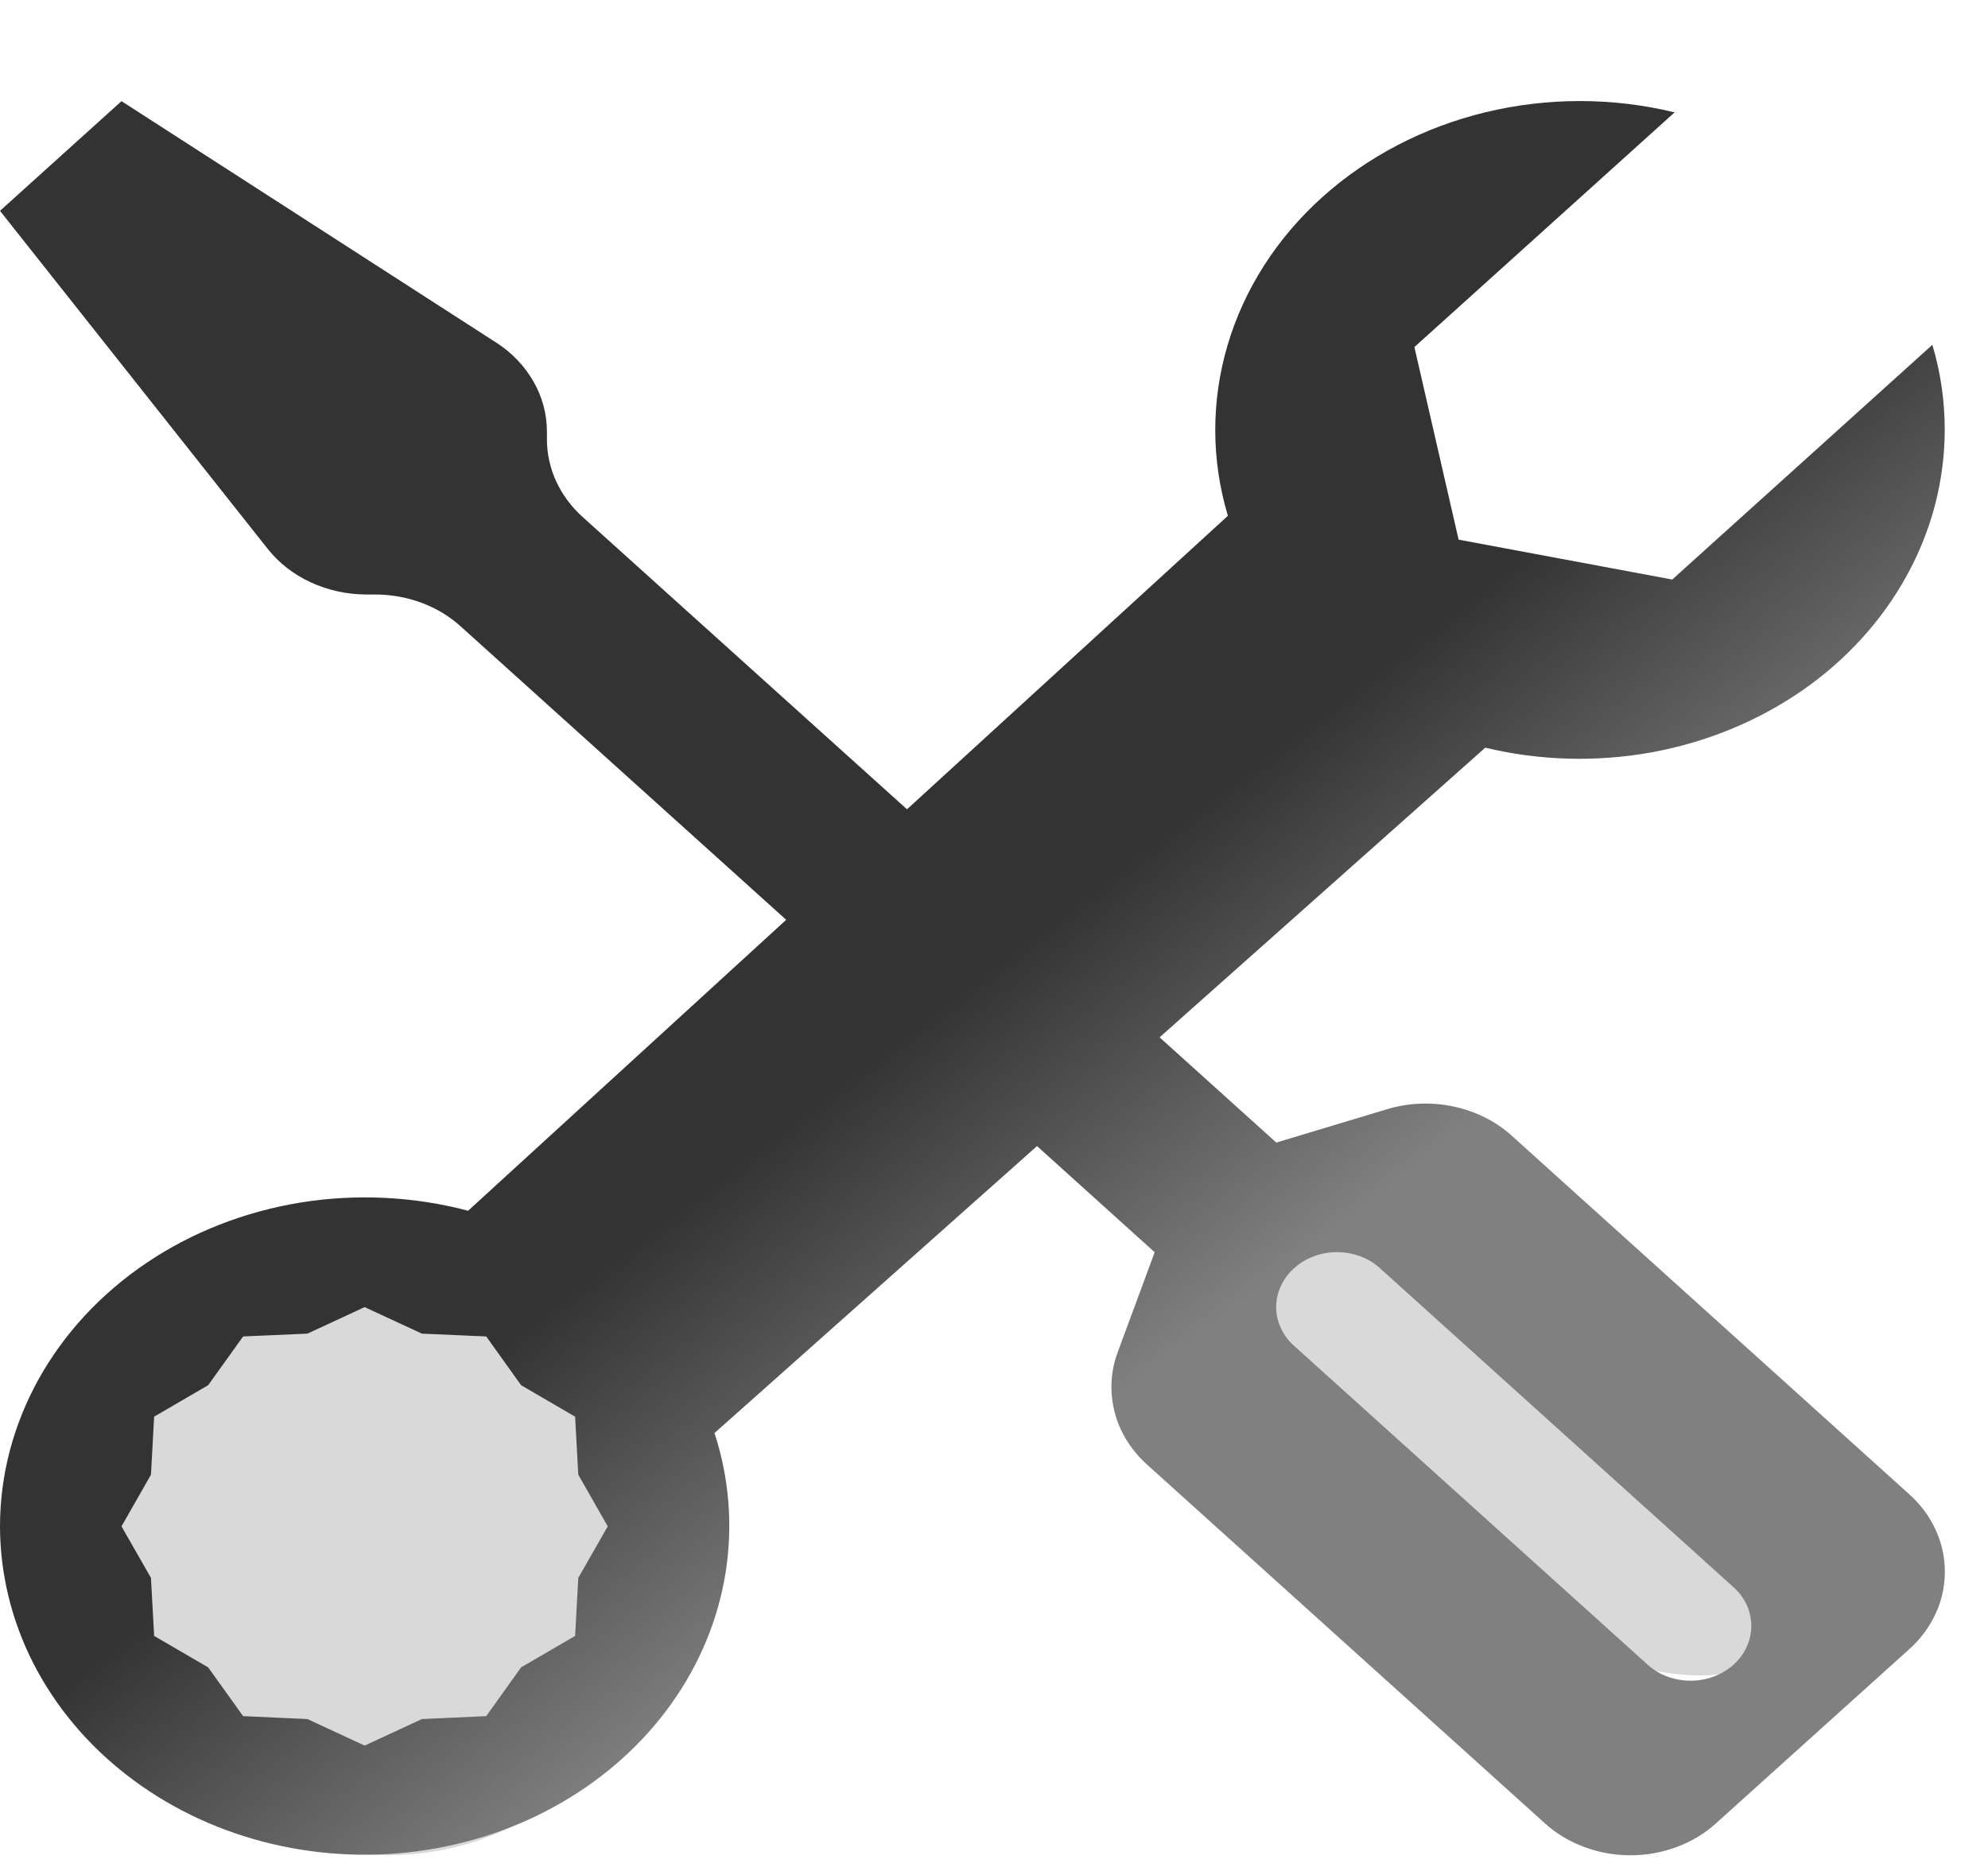 <svg width="17" height="16" viewBox="0 0 17 16" fill="none" xmlns="http://www.w3.org/2000/svg">
<g clip-path="url(#clip0_2_8077)">
<ellipse cx="3.326" cy="13.24" rx="2.495" ry="2.625" fill="#D9D9D9"/>
<ellipse rx="2.905" ry="1.17" transform="matrix(0.815 0.579 -0.658 0.753 12.803 12.429)" fill="#D9D9D9"/>
<path d="M1.039 0.865L0 1.803L2.287 4.691C2.383 4.813 2.51 4.912 2.657 4.98C2.805 5.048 2.968 5.084 3.134 5.084H3.207C3.343 5.084 3.479 5.108 3.605 5.155C3.731 5.202 3.846 5.271 3.942 5.359L6.723 7.866L4.003 10.354C3.538 10.231 3.047 10.207 2.569 10.284C2.092 10.362 1.641 10.538 1.253 10.8C0.864 11.062 0.549 11.402 0.331 11.793C0.114 12.184 0 12.615 0 13.053C0.001 13.456 0.097 13.854 0.283 14.22C0.47 14.587 0.741 14.913 1.079 15.176C1.417 15.44 1.814 15.635 2.243 15.748C2.672 15.861 3.123 15.89 3.565 15.832C4.007 15.774 4.431 15.632 4.806 15.413C5.182 15.195 5.501 14.907 5.743 14.567C5.984 14.228 6.142 13.846 6.205 13.447C6.268 13.048 6.236 12.642 6.11 12.255L8.868 9.801L9.874 10.709L9.557 11.566C9.496 11.731 9.488 11.908 9.532 12.078C9.576 12.247 9.672 12.402 9.809 12.525L13.208 15.59C13.304 15.678 13.418 15.747 13.545 15.794C13.671 15.842 13.806 15.866 13.943 15.866C14.079 15.866 14.214 15.842 14.341 15.794C14.467 15.747 14.581 15.678 14.677 15.59L16.326 14.104C16.423 14.017 16.5 13.913 16.552 13.8C16.605 13.686 16.631 13.564 16.631 13.441C16.631 13.318 16.605 13.196 16.552 13.082C16.5 12.968 16.423 12.865 16.326 12.778L12.927 9.712C12.791 9.589 12.619 9.503 12.431 9.463C12.243 9.423 12.047 9.43 11.864 9.485L10.914 9.771L9.916 8.871L12.701 6.394C13.164 6.505 13.648 6.519 14.117 6.435C14.586 6.35 15.027 6.17 15.407 5.908C15.787 5.645 16.094 5.308 16.306 4.921C16.519 4.534 16.629 4.109 16.63 3.678C16.63 3.425 16.594 3.181 16.524 2.949L14.3 4.956L12.473 4.615L12.095 2.968L14.32 0.961C13.79 0.832 13.233 0.832 12.703 0.96C12.174 1.088 11.691 1.34 11.304 1.689C10.916 2.039 10.638 2.475 10.497 2.953C10.356 3.431 10.357 3.933 10.5 4.411L7.756 6.921L4.982 4.421C4.787 4.245 4.677 4.007 4.677 3.758V3.692C4.677 3.542 4.638 3.395 4.562 3.263C4.486 3.13 4.377 3.015 4.242 2.929L1.039 0.865ZM11.066 10.846C11.114 10.802 11.171 10.767 11.234 10.744C11.297 10.72 11.365 10.708 11.433 10.708C11.502 10.708 11.569 10.72 11.633 10.744C11.696 10.767 11.753 10.802 11.801 10.846L14.83 13.579C14.925 13.667 14.977 13.785 14.976 13.908C14.975 14.031 14.92 14.149 14.824 14.236C14.727 14.323 14.597 14.372 14.461 14.373C14.325 14.374 14.193 14.327 14.095 14.241L11.066 11.509C11.017 11.466 10.979 11.414 10.953 11.357C10.926 11.3 10.913 11.239 10.913 11.178C10.913 11.116 10.926 11.055 10.953 10.998C10.979 10.941 11.017 10.889 11.066 10.846ZM3.118 11.178L3.608 11.405L4.158 11.429L4.456 11.846L4.918 12.115L4.945 12.611L5.197 13.053L4.945 13.494L4.918 13.99L4.456 14.259L4.158 14.676L3.608 14.701L3.118 14.928L2.629 14.701L2.079 14.676L1.78 14.259L1.318 13.99L1.291 13.494L1.039 13.053L1.291 12.611L1.318 12.115L1.78 11.846L2.079 11.429L2.629 11.405L3.118 11.178Z" fill="url(#paint0_linear_2_8077)"/>
</g>
<defs>
<linearGradient id="paint0_linear_2_8077" x1="8.315" y1="8.366" x2="10.519" y2="11.216" gradientUnits="userSpaceOnUse">
<stop stop-color="#333333"/>
<stop offset="1" stop-color="#808080"/>
</linearGradient>
<clipPath id="clip0_2_8077">
<rect width="16.63" height="15" fill="white" transform="translate(0 0.865)"/>
</clipPath>
</defs>
</svg>
